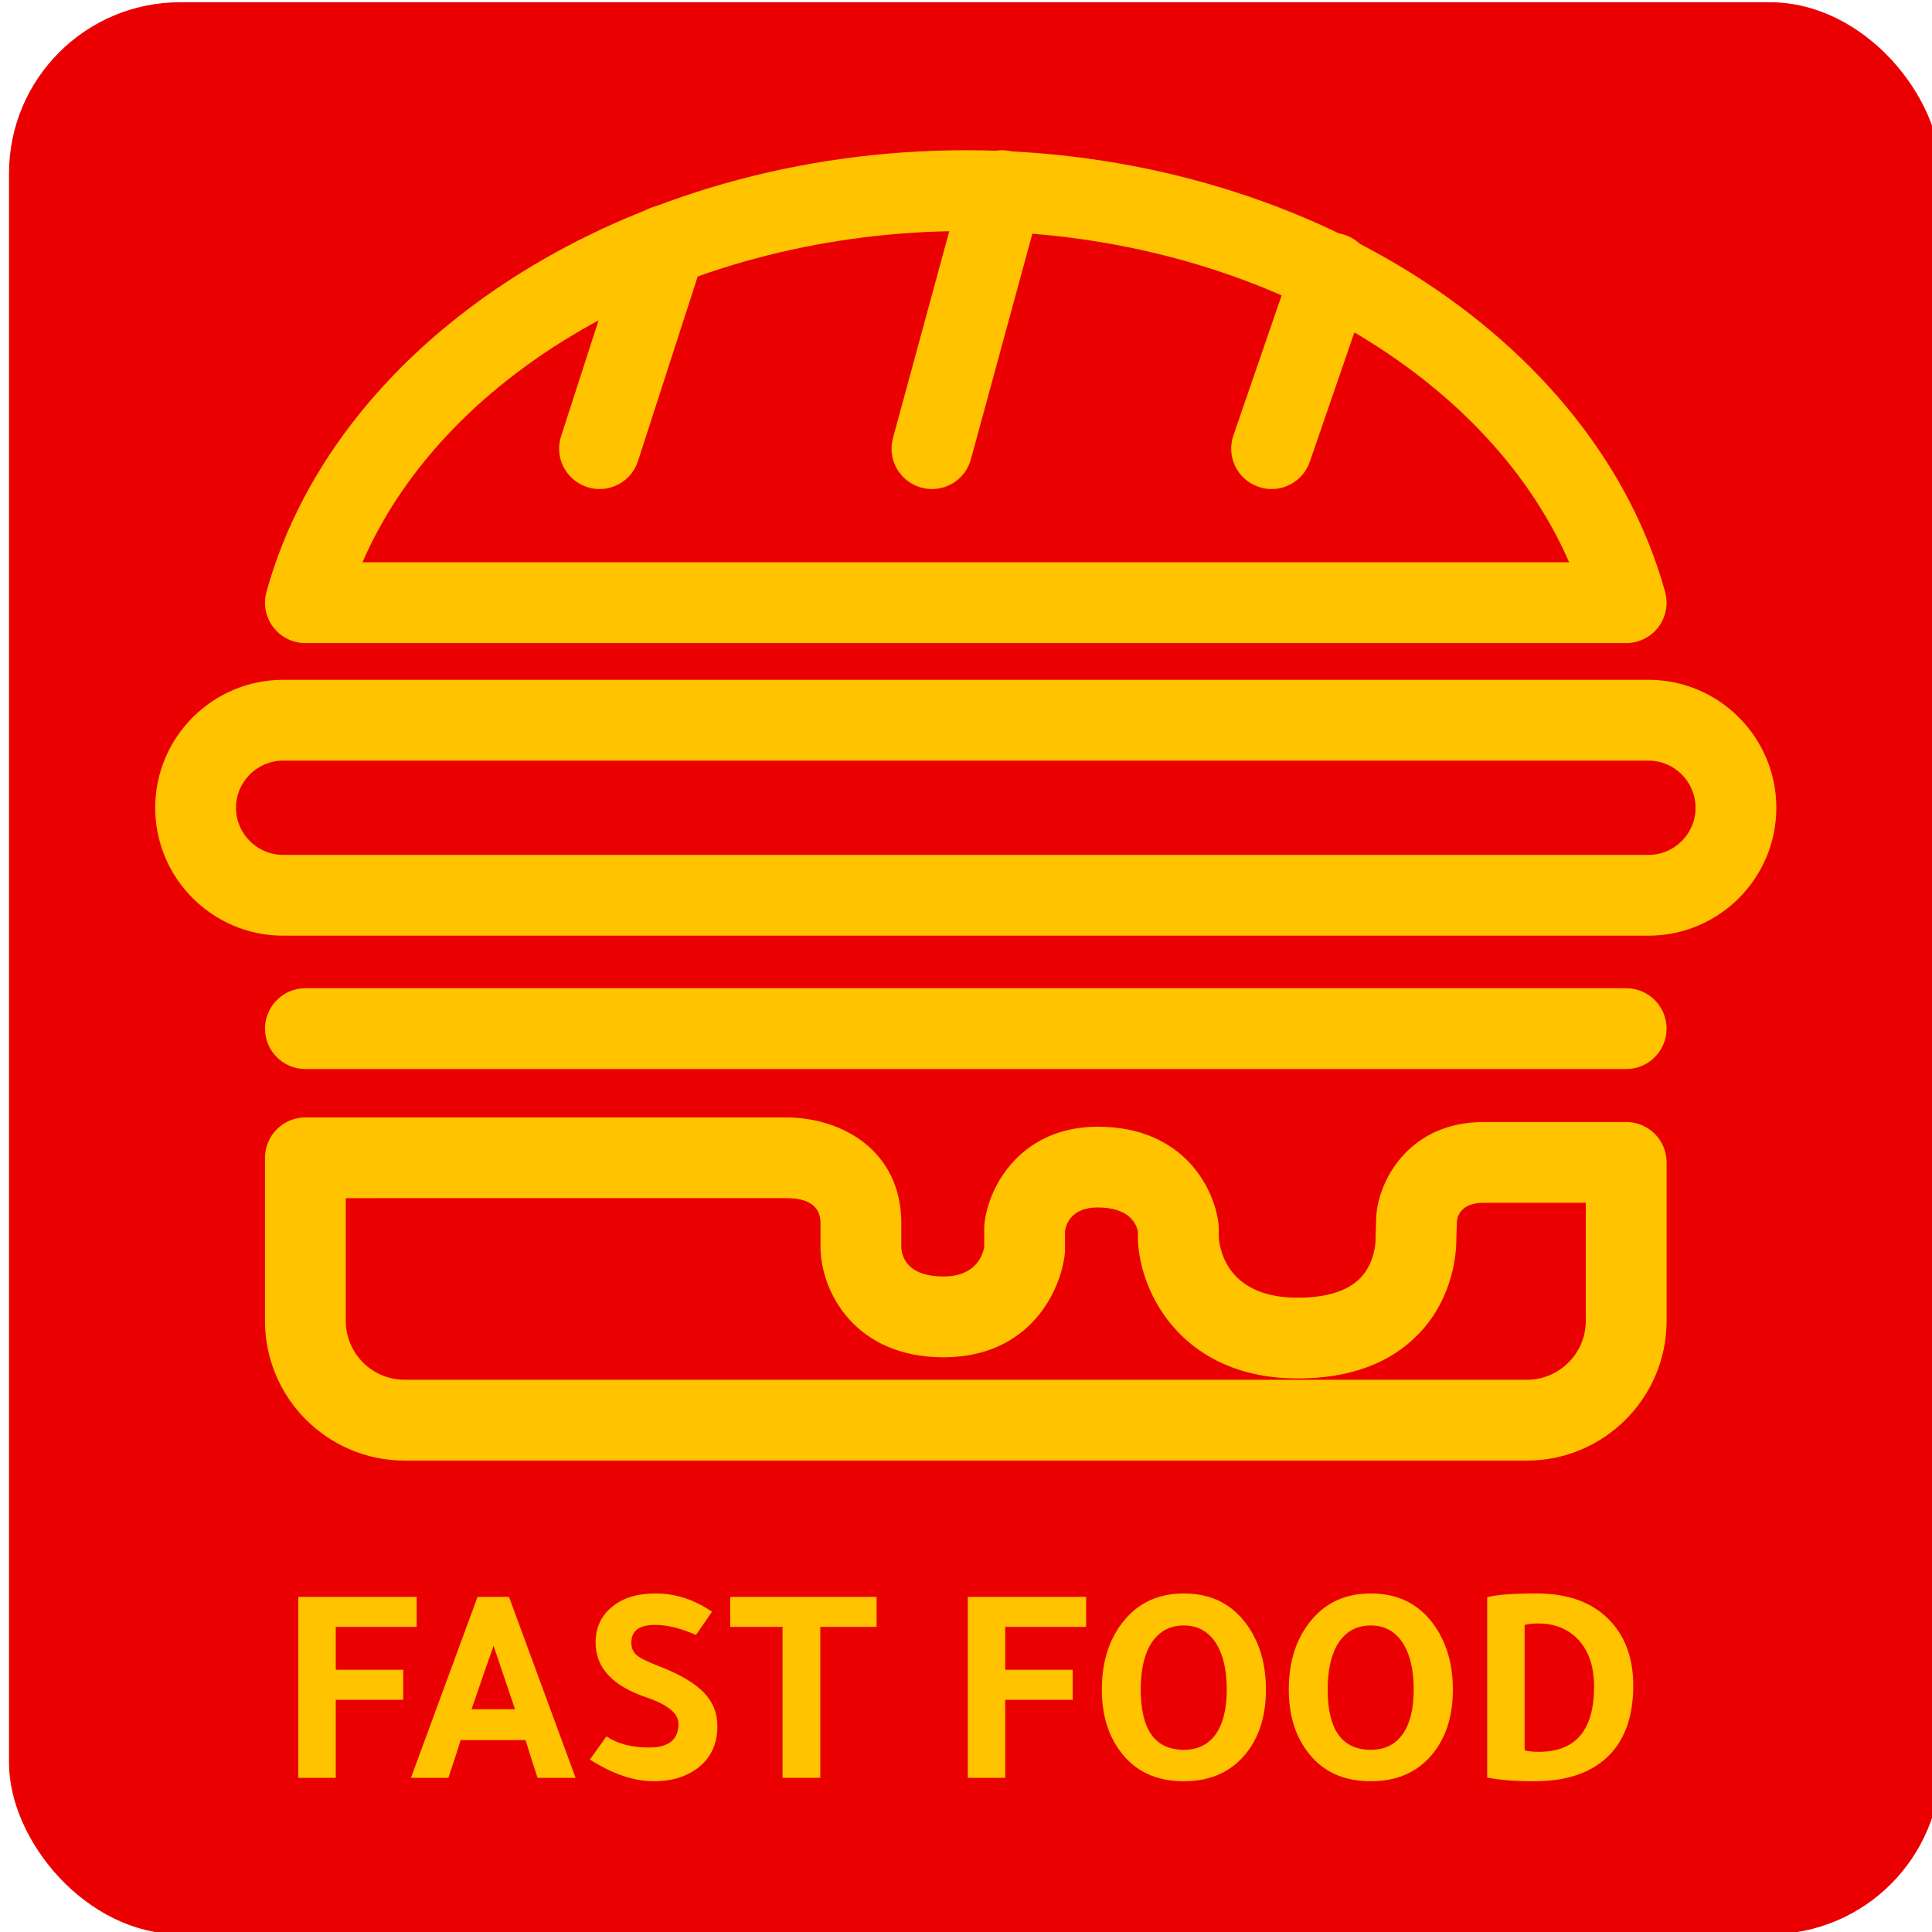 <?xml version="1.0" encoding="UTF-8" standalone="no"?>
<svg
   xmlns:dc="http://purl.org/dc/elements/1.1/"
   xmlns:cc="http://creativecommons.org/ns#"
   xmlns:rdf="http://www.w3.org/1999/02/22-rdf-syntax-ns#"
   xmlns:svg="http://www.w3.org/2000/svg"
   xmlns="http://www.w3.org/2000/svg"
   xmlns:sodipodi="http://sodipodi.sourceforge.net/DTD/sodipodi-0.dtd"
   xmlns:inkscape="http://www.inkscape.org/namespaces/inkscape"
   width="450"
   height="450"
   viewBox="0 0 119.062 119.062"
   version="1.1"
   id="svg1688"
   inkscape:version="1.0.2 (e86c870879, 2021-01-15, custom)"
   sodipodi:docname="icon.svg">
  <defs
     id="defs1682" />
  <sodipodi:namedview
     id="base"
     pagecolor="#ffffff"
     bordercolor="#666666"
     borderopacity="1.0"
     inkscape:pageopacity="0.0"
     inkscape:pageshadow="2"
     inkscape:zoom="0.49497475"
     inkscape:cx="400"
     inkscape:cy="277.7658"
     inkscape:document-units="mm"
     inkscape:current-layer="layer1"
     inkscape:document-rotation="0"
     showgrid="false"
     units="px"
     inkscape:window-width="1432"
     inkscape:window-height="949"
     inkscape:window-x="488"
     inkscape:window-y="30"
     inkscape:window-maximized="0" />
  <g
     inkscape:label="Layer 1"
     inkscape:groupmode="layer"
     id="layer1">
    <rect
       style="fill:#ea0000;fill-opacity:1;stroke-width:0.221;stroke-linecap:round;stroke-linejoin:round"
       id="rect26"
       width="119.062"
       height="119.062"
       x="0.555"
       y="0.138"
       ry="10.551" />
    <g
       id="g1141"
       style="fill:#ffc300;fill-opacity:1"
       transform="matrix(1.101,0,0,1.101,9.422,3.821)">
      <g
         aria-label="FAST FOOD"
         id="text1090"
         style="font-style:normal;font-weight:normal;font-size:16px;line-height:1.25;font-family:sans-serif;fill:#ffc300;fill-opacity:1;stroke:none">
        <path
           d="m 8.14,96.04 v -10.128 h 6.624 v 1.68 h -4.528 v 2.4 h 3.776 v 1.68 h -3.776 v 4.368 z"
           style="font-style:normal;font-variant:normal;font-weight:bold;font-stretch:normal;font-size:16px;font-family:Tajawal;-inkscape-font-specification:'Tajawal Bold';fill:#ffc300;fill-opacity:1"
           id="path1106" />
        <path
           d="m 18.172,85.912 h 1.76 l 3.728,10.128 h -2.128 q -0.272,-0.8 -0.672,-2.112 h -3.632 q -0.224,0.72 -0.688,2.112 h -2.096 z m 0.896,2.736 q -0.448,1.264 -1.232,3.552 h 2.432 q -0.752,-2.208 -1.2,-3.552 z"
           style="font-style:normal;font-variant:normal;font-weight:bold;font-stretch:normal;font-size:16px;font-family:Tajawal;-inkscape-font-specification:'Tajawal Bold';fill:#ffc300;fill-opacity:1"
           id="path1108" />
        <path
           d="m 31.292,86.744 q -0.288,0.432 -0.896,1.296 -1.28,-0.56 -2.288,-0.56 -1.328,0 -1.328,0.992 0,0.448 0.304,0.704 0.304,0.256 1.264,0.624 1.728,0.672 2.48,1.456 0.768,0.784 0.768,1.888 0,1.552 -1.168,2.4 -0.96,0.688 -2.384,0.688 -1.68,0 -3.584,-1.216 l 0.928,-1.296 q 0.928,0.624 2.384,0.624 1.648,0 1.648,-1.328 0,-0.864 -1.776,-1.472 -2.864,-0.96 -2.864,-3.072 0,-1.28 0.96,-2.032 0.896,-0.72 2.384,-0.72 1.696,0 3.168,1.024 z"
           style="font-style:normal;font-variant:normal;font-weight:bold;font-stretch:normal;font-size:16px;font-family:Tajawal;-inkscape-font-specification:'Tajawal Bold';fill:#ffc300;fill-opacity:1"
           id="path1110" />
        <path
           d="m 35.244,87.592 h -2.928 v -1.68 h 8.192 v 1.68 h -3.152 v 8.448 h -2.112 z"
           style="font-style:normal;font-variant:normal;font-weight:bold;font-stretch:normal;font-size:16px;font-family:Tajawal;-inkscape-font-specification:'Tajawal Bold';fill:#ffc300;fill-opacity:1"
           id="path1112" />
        <path
           d="m 45.612,96.04 v -10.128 h 6.624 v 1.68 h -4.528 v 2.4 h 3.776 v 1.68 h -3.776 v 4.368 z"
           style="font-style:normal;font-variant:normal;font-weight:bold;font-stretch:normal;font-size:16px;font-family:Tajawal;-inkscape-font-specification:'Tajawal Bold';fill:#ffc300;fill-opacity:1"
           id="path1114" />
        <path
           d="m 57.708,85.72 q 2.336,0 3.6,1.856 0.992,1.456 0.992,3.52 0,2.368 -1.296,3.792 -1.232,1.344 -3.296,1.344 -2.368,0 -3.6,-1.728 -0.992,-1.36 -0.992,-3.408 0,-2.4 1.296,-3.92 1.232,-1.456 3.296,-1.456 z m 0,8.752 q 1.152,0 1.776,-0.864 0.624,-0.88 0.624,-2.512 0,-1.744 -0.688,-2.72 -0.64,-0.864 -1.712,-0.864 -1.152,0 -1.792,0.944 -0.624,0.944 -0.624,2.64 0,3.376 2.416,3.376 z"
           style="font-style:normal;font-variant:normal;font-weight:bold;font-stretch:normal;font-size:16px;font-family:Tajawal;-inkscape-font-specification:'Tajawal Bold';fill:#ffc300;fill-opacity:1"
           id="path1116" />
        <path
           d="m 68.172,85.72 q 2.336,0 3.6,1.856 0.992,1.456 0.992,3.52 0,2.368 -1.296,3.792 -1.232,1.344 -3.296,1.344 -2.368,0 -3.6,-1.728 -0.992,-1.36 -0.992,-3.408 0,-2.4 1.296,-3.92 1.232,-1.456 3.296,-1.456 z m 0,8.752 q 1.152,0 1.776,-0.864 0.624,-0.88 0.624,-2.512 0,-1.744 -0.688,-2.72 -0.64,-0.864 -1.712,-0.864 -1.152,0 -1.792,0.944 -0.624,0.944 -0.624,2.64 0,3.376 2.416,3.376 z"
           style="font-style:normal;font-variant:normal;font-weight:bold;font-stretch:normal;font-size:16px;font-family:Tajawal;-inkscape-font-specification:'Tajawal Bold';fill:#ffc300;fill-opacity:1"
           id="path1118" />
        <path
           d="m 74.684,85.928 q 0.784,-0.208 2.768,-0.208 2.736,0 4.176,1.6 1.232,1.36 1.232,3.552 0,2.736 -1.568,4.112 -1.424,1.248 -3.968,1.248 -1.6,0 -2.64,-0.208 z m 2.096,8.576 q 0.32,0.08 0.8,0.08 3.088,0 3.088,-3.648 0,-1.808 -1.024,-2.768 -0.832,-0.768 -2.112,-0.768 -0.368,0 -0.752,0.08 z"
           style="font-style:normal;font-variant:normal;font-weight:bold;font-stretch:normal;font-size:16px;font-family:Tajawal;-inkscape-font-specification:'Tajawal Bold';fill:#ffc300;fill-opacity:1"
           id="path1120" />
      </g>
      <g
         id="g1084"
         transform="translate(-1.336)"
         style="fill:#ffc300;fill-opacity:1">
        <g
           id="g996"
           transform="translate(-7.992,-34.489)"
           style="fill:#ffc300;fill-opacity:1">
          <path
             d="m 91.793,67.014 h -73.929 c -0.708,0 -1.374,-0.329 -1.8,-0.892 -0.428,-0.561 -0.568,-1.292 -0.379,-1.974 3.959,-14.322 20.423,-24.72 39.145,-24.72 18.72,0 35.181,10.397 39.142,24.721 0.188,0.682 0.048,1.411 -0.38,1.974 -0.428,0.562 -1.093,0.891 -1.799,0.891 z m -70.735,-4.522 h 67.541 c -4.734,-10.901 -18.36,-18.541 -33.769,-18.541 -15.41,0 -29.042,7.64 -33.772,18.541 z"
             fill="#434B56"
             id="path14"
             style="fill:#ffc300;fill-opacity:1" />
          <path
             d="m 86.235,112.772 h -62.816 c -4.311,0 -7.816,-3.506 -7.816,-7.816 v -9.132 c 0,-1.248 1.013,-2.26 2.261,-2.26 h 26.899 c 3.13,0 6.456,1.854 6.456,5.924 v 1.373 c 0.051,0.68 0.502,1.605 2.361,1.605 1.848,0 2.21,-1.235 2.28,-1.66 v -1.039 c 0,-0.079 0.004,-0.155 0.012,-0.234 0.226,-2.19 2.104,-5.449 6.343,-5.449 4.885,0 6.556,3.561 6.757,5.441 0.01,0.081 0.014,0.159 0.014,0.242 v 0.496 c 0.068,0.853 0.6,3.391 4.418,3.391 1.629,0 2.812,-0.375 3.518,-1.112 0.841,-0.876 0.843,-2.094 0.843,-2.105 -0.002,-0.057 -0.002,-0.113 0,-0.169 l 0.036,-1.126 c 0.002,-0.04 0.004,-0.081 0.008,-0.125 0.183,-2.087 1.936,-5.196 6.014,-5.196 h 7.972 c 1.25,0 2.26,1.014 2.26,2.262 v 8.874 c -0.003,4.309 -3.509,7.815 -7.82,7.815 z m -66.11,-14.688 v 6.871 c 0,1.816 1.478,3.294 3.294,3.294 h 62.816 c 1.816,0 3.296,-1.478 3.296,-3.294 v -6.612 h -5.71 c -1.219,0 -1.46,0.681 -1.504,1.021 l -0.03,0.989 c 0.005,0.623 -0.095,3.225 -2.1,5.319 -1.594,1.661 -3.876,2.503 -6.784,2.503 -6.325,0 -8.813,-4.63 -8.939,-7.744 l -0.002,-0.489 c -0.106,-0.501 -0.558,-1.338 -2.247,-1.338 -1.455,0 -1.767,0.908 -1.832,1.306 v 1.041 c 0,0.078 -0.004,0.158 -0.012,0.236 -0.211,2.006 -1.901,5.802 -6.791,5.802 -4.949,0 -6.829,-3.636 -6.883,-6.078 v -1.424 c 0,-0.931 -0.637,-1.403 -1.895,-1.403 z"
             fill="#434B56"
             id="path16"
             style="fill:#ffc300;fill-opacity:1" />
          <path
             d="m 34.328,58.393 c -0.23,0 -0.464,-0.036 -0.695,-0.111 -1.188,-0.384 -1.841,-1.66 -1.457,-2.847 l 3.677,-11.364 c 0.383,-1.187 1.653,-1.842 2.847,-1.456 1.188,0.384 1.841,1.659 1.457,2.848 l -3.677,11.364 c -0.31,0.956 -1.196,1.566 -2.152,1.566 z"
             fill="#434B56"
             id="path18"
             style="fill:#ffc300;fill-opacity:1" />
          <path
             d="m 52.935,58.393 c -0.197,0 -0.396,-0.026 -0.595,-0.08 -1.206,-0.329 -1.916,-1.571 -1.588,-2.777 l 3.932,-14.44 c 0.329,-1.205 1.573,-1.917 2.777,-1.588 1.206,0.328 1.917,1.571 1.588,2.776 l -3.934,14.44 c -0.274,1.007 -1.185,1.669 -2.18,1.669 z"
             fill="#434B56"
             id="path20"
             style="fill:#ffc300;fill-opacity:1" />
          <path
             d="m 71.945,58.393 c -0.244,0 -0.492,-0.041 -0.737,-0.125 -1.18,-0.406 -1.807,-1.693 -1.401,-2.875 l 3.381,-9.819 c 0.407,-1.182 1.696,-1.808 2.875,-1.402 1.181,0.406 1.809,1.694 1.402,2.875 l -3.381,9.818 c -0.323,0.939 -1.202,1.528 -2.139,1.528 z"
             fill="#434B56"
             id="path22"
             style="fill:#ffc300;fill-opacity:1" />
          <path
             d="m 91.793,90.856 h -73.929 c -1.248,0 -2.261,-1.013 -2.261,-2.262 0,-1.249 1.013,-2.262 2.261,-2.262 h 73.929 c 1.25,0 2.26,1.013 2.26,2.262 0,1.249 -1.01,2.262 -2.26,2.262 z"
             fill="#434B56"
             id="path24"
             style="fill:#ffc300;fill-opacity:1" />
          <path
             d="m 93.039,83.391 h -76.421 c -3.948,0 -7.16,-3.209 -7.16,-7.157 0,-3.949 3.211,-7.165 7.16,-7.165 h 76.421 c 3.946,0 7.158,3.215 7.158,7.165 0,3.948 -3.212,7.157 -7.158,7.157 z m -76.421,-9.798 c -1.454,0 -2.638,1.184 -2.638,2.64 0,1.453 1.184,2.636 2.638,2.636 h 76.421 c 1.455,0 2.637,-1.183 2.637,-2.636 0,-1.456 -1.182,-2.64 -2.637,-2.64 z"
             fill="#434B56"
             id="path26"
             style="fill:#ffc300;fill-opacity:1" />
        </g>
      </g>
    </g>
  </g>
</svg>
